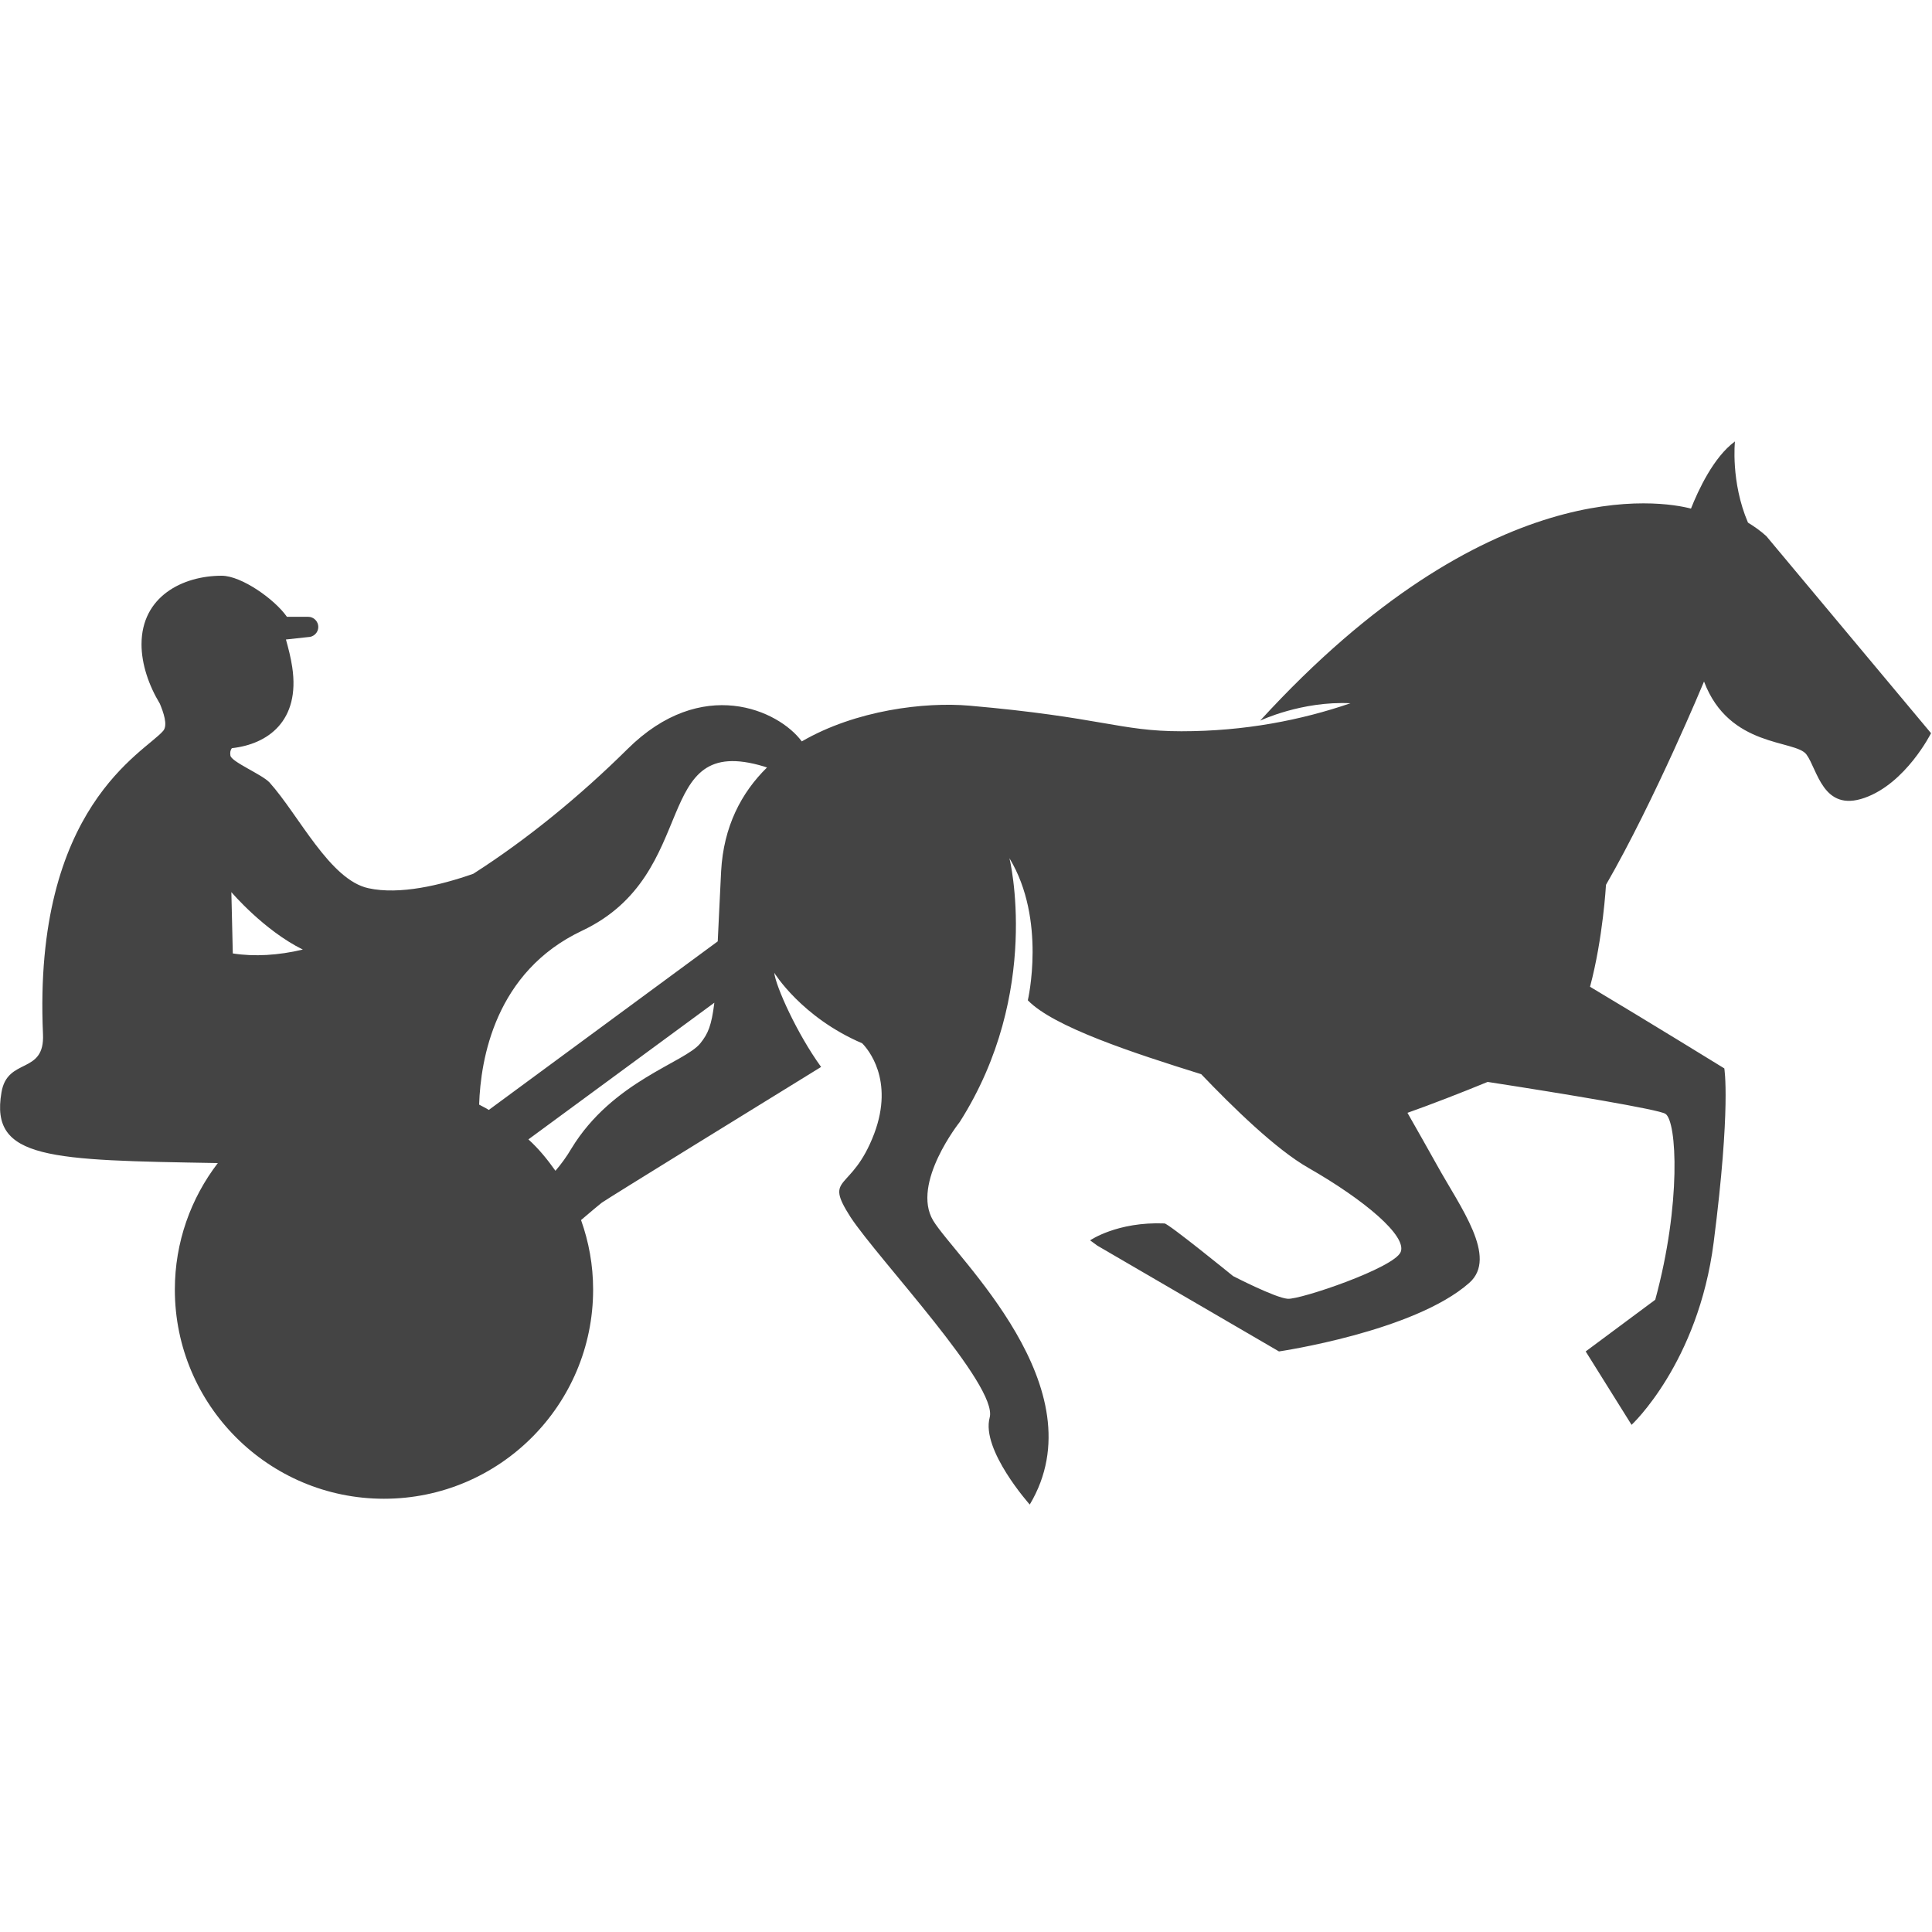 <?xml version="1.0" encoding="utf-8"?>
<!-- Generator: Adobe Illustrator 21.0.2, SVG Export Plug-In . SVG Version: 6.00 Build 0)  -->
<svg version="1.1" id="Слой_1" xmlns="http://www.w3.org/2000/svg" xmlns:xlink="http://www.w3.org/1999/xlink" x="0px" y="0px"
	 viewBox="0 0 400 400" style="enable-background:new 0 0 400 400;" xml:space="preserve">
<style type="text/css">
	.st0{fill:#444444;}
</style>
<path class="st0" d="M365.7,111c-1.2-1.1-2.5-2-3.8-2.8c-3.6-8.4-2.7-16.8-2.7-16.8c-4.4,3.2-7.6,10.1-9.1,13.9
	c-6.1-1.6-41.9-7.8-89.2,43.9c0,0,8.6-4.1,18.7-3.6c-10.2,3.5-21.9,5.8-35,5.8c-12.8,0-16.5-2.9-43.9-5.3
	c-9.2-0.8-23.5,0.9-34.7,7.4c-4.8-6.5-20.7-13.7-36.1,1.6c-9.8,9.7-20.8,18.7-31.9,25.8c-6.8,2.4-15.3,4.4-21.7,3
	c-8-1.7-14.4-15.1-20.5-21.9c-1.6-1.7-8-4.3-8.1-5.6c-0.1-0.6,0-1.1,0.3-1.5c7.4-0.8,14.2-5.6,12.5-16.8c-0.3-2-0.8-3.9-1.3-5.7
	l4.6-0.5c1.1,0,2.1-0.9,2.1-2.1c0-1.1-0.9-2.1-2.1-2.1h-4.4c-2.5-3.6-9.4-8.5-13.5-8.5c-8.1,0-16.6,4.3-16.6,14.2
	c0,4.1,1.5,8.5,3.8,12.3c0.7,1.7,1.7,4.4,0.7,5.6c-3.8,4.5-27,15.6-24.9,62.8c0.4,8.5-7.4,4.7-8.6,12.1c-2.4,13.9,10,14,44.8,14.6
	c-5.6,7.3-8.9,16.4-8.9,26.2c0,23.9,19.4,43.3,43.3,43.3c23.9,0,43.3-19.4,43.3-43.3c0-5.1-0.9-9.9-2.5-14.4
	c2.2-1.9,3.8-3.2,4.3-3.6c1.9-1.3,30.8-19.1,45.4-28.1c-5-6.9-9.4-16.7-9.7-19.5c0,0,5.6,9.2,18.2,14.6c1.1,1.1,6.7,7.5,2.5,18.7
	c-4.7,12.4-10.6,8.4-4.9,17.3c5.8,8.8,30.6,34.9,28.8,41.5c-1.8,6.7,8.3,18,8.3,18c14.4-24.1-15.4-51.2-20-58.8
	c-4.6-7.7,5.5-20.4,5.5-20.4c17.1-26.9,10.3-54.6,10.3-54.6c7.7,12.7,3.8,29.4,3.8,29.4c5.3,5.5,21.8,10.9,35.9,15.3
	c6.5,6.8,15.5,15.6,22.2,19.4c11.7,6.7,20.4,14.1,19.1,17.4c-1.3,3.3-20.8,9.9-23.4,9.7c-2.6-0.2-11.3-4.7-11.3-4.7
	s-13.4-10.9-14.2-10.9c-9.8-0.4-15.4,3.5-15.4,3.5l1.5,1.1c5.3,3.1,37.6,21.9,37.6,21.9s28-4.1,39.4-14.2c6-5.3-1.9-15.7-6.7-24.4
	c-1.9-3.4-4.1-7.3-6.1-10.8c4.8-1.7,11-4.1,16.6-6.4c16.2,2.5,35.4,5.7,36.8,6.6c2.4,1.5,3.3,18.7-2.1,38.5l-14.4,10.7l9.5,15.2
	c0,0,13.8-12.8,17-37.8c3.6-28.1,2.2-36,2.2-36s-15.9-9.8-27.8-16.9c2.7-10.1,3.3-21.1,3.3-21.1c10.1-17.5,20.3-42.1,20.3-42.1
	c5.2,13.8,18.9,12,21.2,15.1c2.3,3.1,3.4,12,12,9s13.8-13.4,13.8-13.4L365.7,111z M48.2,197.4l-0.3-12.7c0,0,6.7,7.9,14.8,11.9
	C57.6,197.8,52.7,198.1,48.2,197.4z M145,216c-3.2,4-18.2,7.8-26.7,21.8c-1,1.7-2.1,3.2-3.3,4.6c-1.7-2.4-3.5-4.6-5.6-6.5l38.5-28.3
	C147.3,212.4,146.6,214,145,216z M149.3,180.4c-0.3,5.8-0.5,10.6-0.7,14.5l-47.4,34.9c-0.6-0.4-1.3-0.7-2-1.1
	c0.3-9.4,3.3-27.5,21.3-36c25-11.8,13.9-41.2,37.7-34c0.2,0.1,0.4,0.1,0.6,0.2C153.5,164.1,149.8,171.1,149.3,180.4z"/>
</svg>
